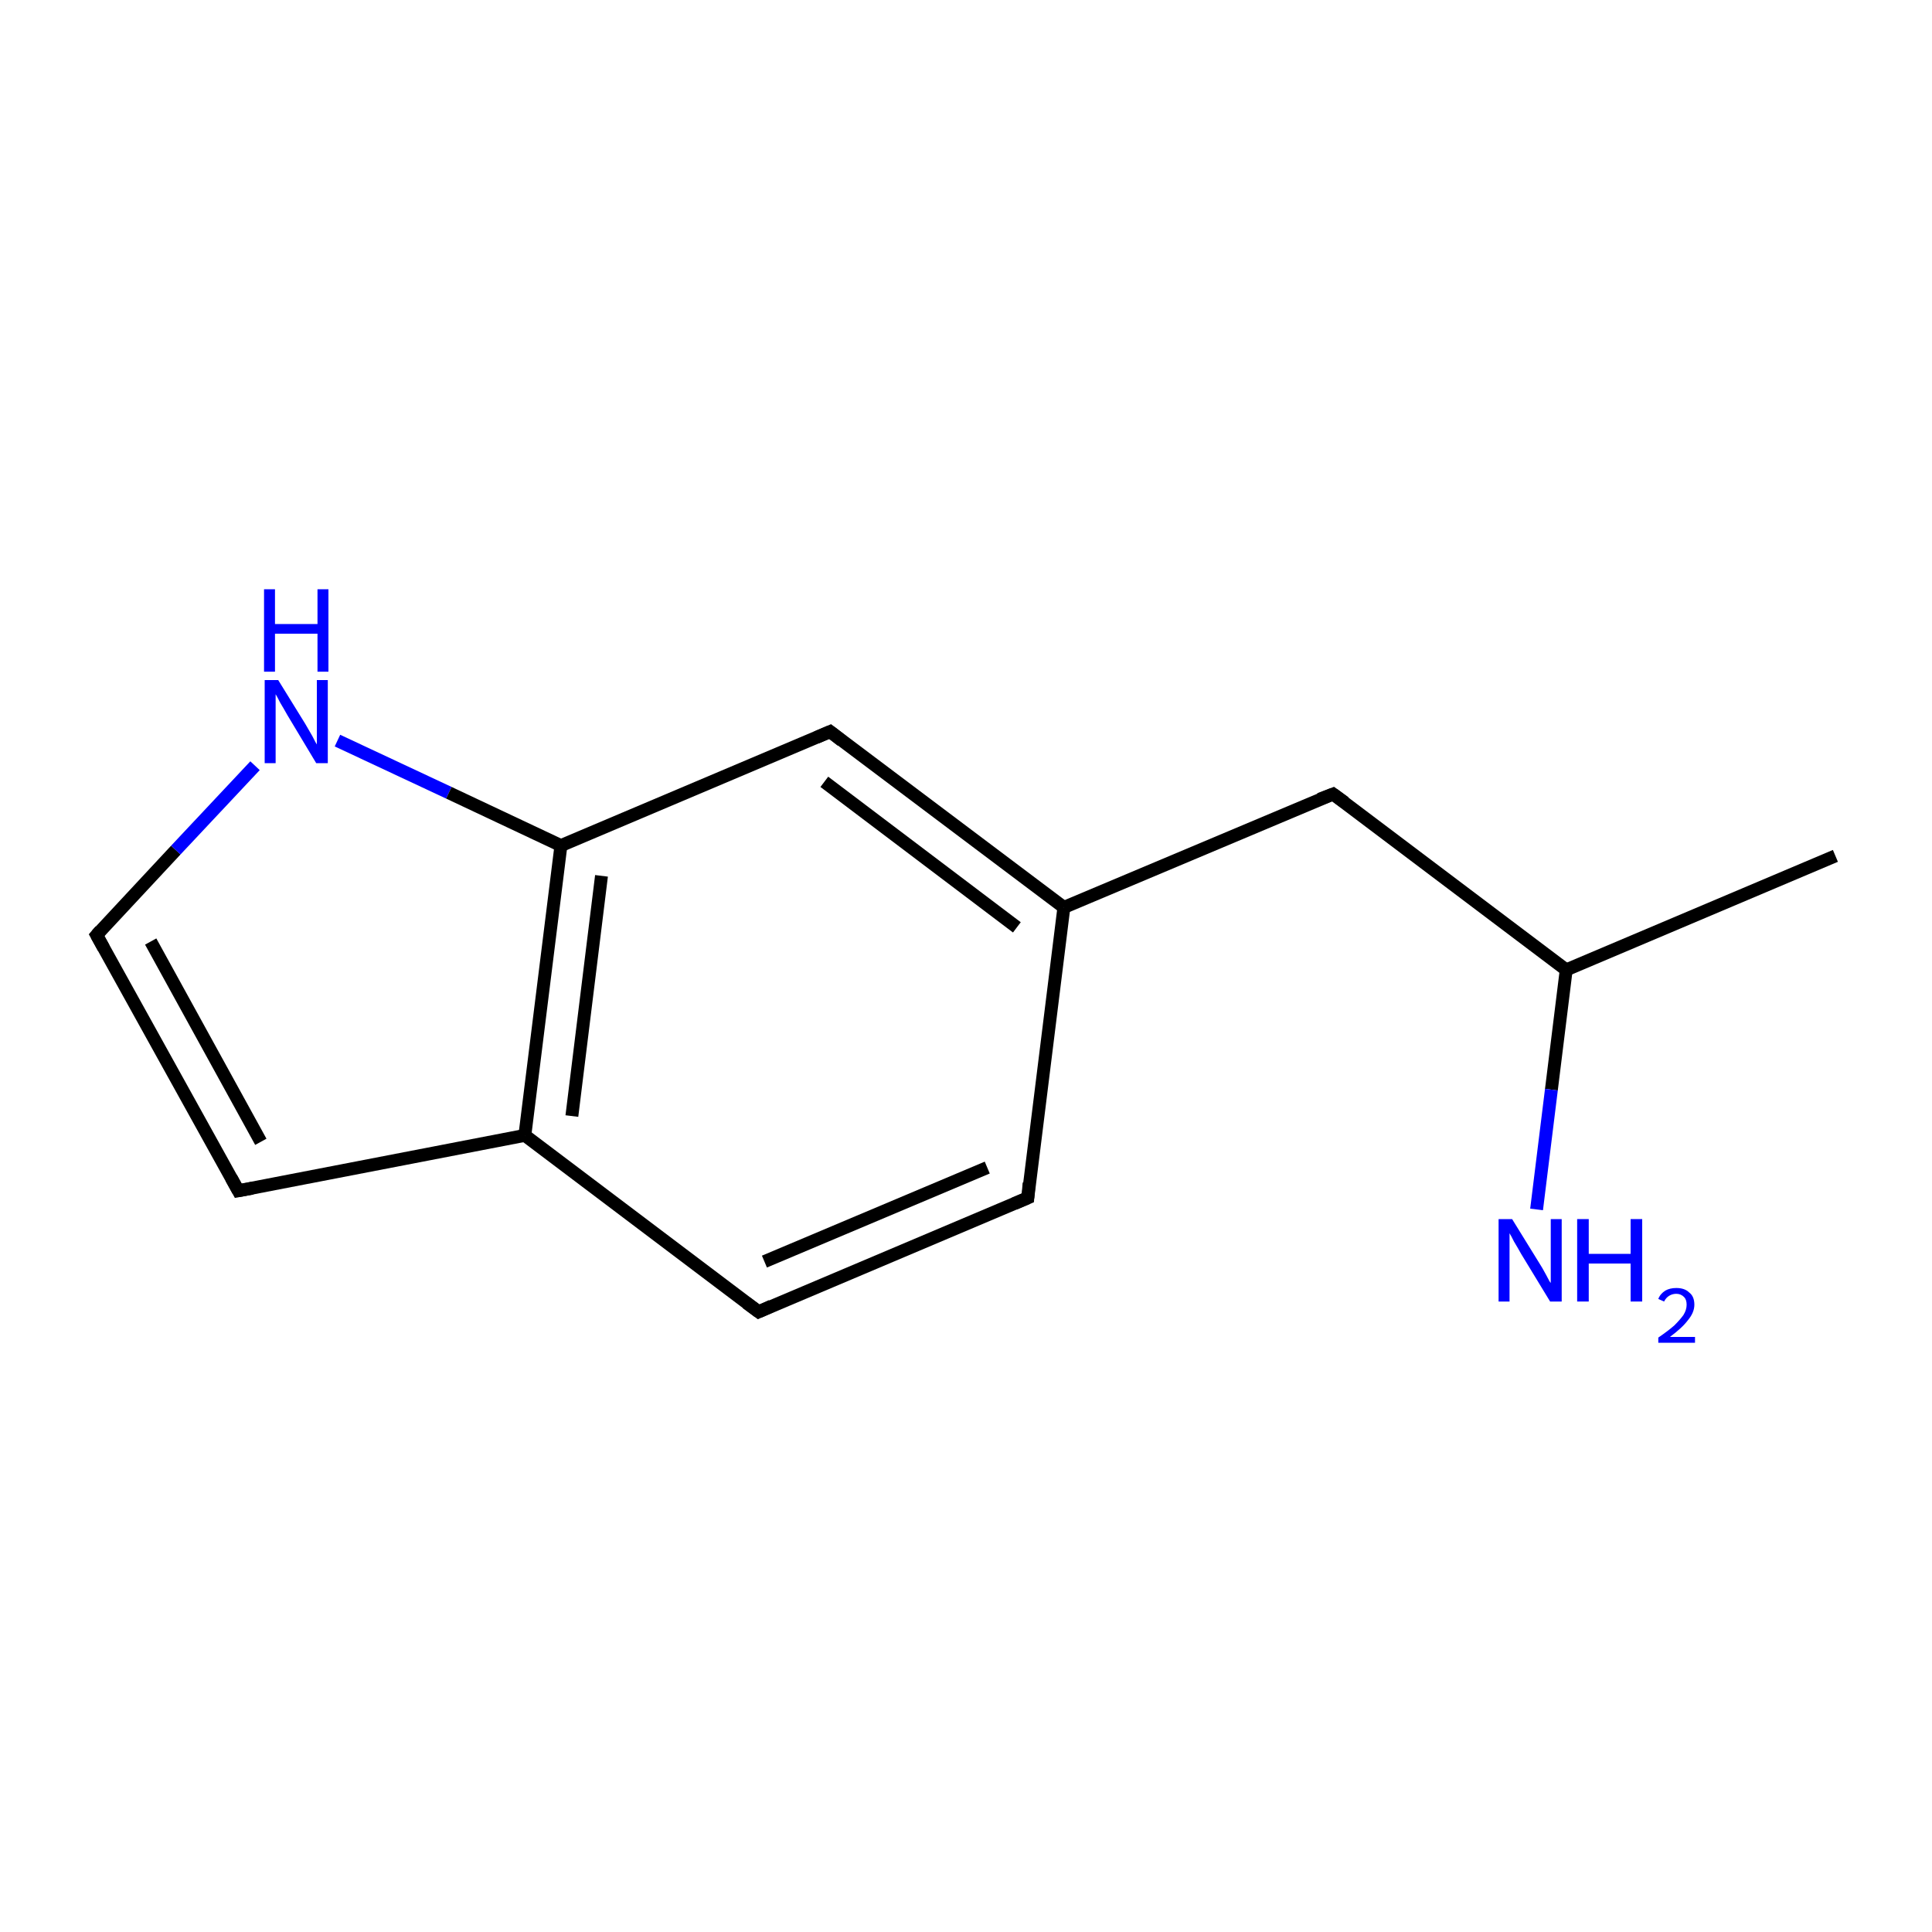 <?xml version='1.0' encoding='iso-8859-1'?>
<svg version='1.1' baseProfile='full'
              xmlns='http://www.w3.org/2000/svg'
                      xmlns:rdkit='http://www.rdkit.org/xml'
                      xmlns:xlink='http://www.w3.org/1999/xlink'
                  xml:space='preserve'
width='300px' height='300px' viewBox='0 0 300 300'>
<!-- END OF HEADER -->
<rect style='opacity:1.0;fill:#FFFFFF;stroke:none' width='300.0' height='300.0' x='0.0' y='0.0'> </rect>
<path class='bond-0 atom-0 atom-1' d='M 285.0,132.9 L 243.2,150.6' style='fill:none;fill-rule:evenodd;stroke:#000000;stroke-width:2.0px;stroke-linecap:butt;stroke-linejoin:miter;stroke-opacity:1' />
<path class='bond-1 atom-1 atom-2' d='M 243.2,150.6 L 207.0,123.3' style='fill:none;fill-rule:evenodd;stroke:#000000;stroke-width:2.0px;stroke-linecap:butt;stroke-linejoin:miter;stroke-opacity:1' />
<path class='bond-2 atom-2 atom-3' d='M 207.0,123.3 L 165.2,140.9' style='fill:none;fill-rule:evenodd;stroke:#000000;stroke-width:2.0px;stroke-linecap:butt;stroke-linejoin:miter;stroke-opacity:1' />
<path class='bond-3 atom-3 atom-4' d='M 165.2,140.9 L 128.9,113.6' style='fill:none;fill-rule:evenodd;stroke:#000000;stroke-width:2.0px;stroke-linecap:butt;stroke-linejoin:miter;stroke-opacity:1' />
<path class='bond-3 atom-3 atom-4' d='M 157.9,144.0 L 128.0,121.4' style='fill:none;fill-rule:evenodd;stroke:#000000;stroke-width:2.0px;stroke-linecap:butt;stroke-linejoin:miter;stroke-opacity:1' />
<path class='bond-4 atom-4 atom-5' d='M 128.9,113.6 L 87.1,131.3' style='fill:none;fill-rule:evenodd;stroke:#000000;stroke-width:2.0px;stroke-linecap:butt;stroke-linejoin:miter;stroke-opacity:1' />
<path class='bond-5 atom-5 atom-6' d='M 87.1,131.3 L 81.5,176.3' style='fill:none;fill-rule:evenodd;stroke:#000000;stroke-width:2.0px;stroke-linecap:butt;stroke-linejoin:miter;stroke-opacity:1' />
<path class='bond-5 atom-5 atom-6' d='M 93.4,136.0 L 88.8,173.3' style='fill:none;fill-rule:evenodd;stroke:#000000;stroke-width:2.0px;stroke-linecap:butt;stroke-linejoin:miter;stroke-opacity:1' />
<path class='bond-6 atom-6 atom-7' d='M 81.5,176.3 L 117.8,203.7' style='fill:none;fill-rule:evenodd;stroke:#000000;stroke-width:2.0px;stroke-linecap:butt;stroke-linejoin:miter;stroke-opacity:1' />
<path class='bond-7 atom-7 atom-8' d='M 117.8,203.7 L 159.6,186.0' style='fill:none;fill-rule:evenodd;stroke:#000000;stroke-width:2.0px;stroke-linecap:butt;stroke-linejoin:miter;stroke-opacity:1' />
<path class='bond-7 atom-7 atom-8' d='M 118.7,195.9 L 153.3,181.3' style='fill:none;fill-rule:evenodd;stroke:#000000;stroke-width:2.0px;stroke-linecap:butt;stroke-linejoin:miter;stroke-opacity:1' />
<path class='bond-8 atom-6 atom-9' d='M 81.5,176.3 L 37.0,184.9' style='fill:none;fill-rule:evenodd;stroke:#000000;stroke-width:2.0px;stroke-linecap:butt;stroke-linejoin:miter;stroke-opacity:1' />
<path class='bond-9 atom-9 atom-10' d='M 37.0,184.9 L 15.0,145.2' style='fill:none;fill-rule:evenodd;stroke:#000000;stroke-width:2.0px;stroke-linecap:butt;stroke-linejoin:miter;stroke-opacity:1' />
<path class='bond-9 atom-9 atom-10' d='M 40.5,177.3 L 23.4,146.2' style='fill:none;fill-rule:evenodd;stroke:#000000;stroke-width:2.0px;stroke-linecap:butt;stroke-linejoin:miter;stroke-opacity:1' />
<path class='bond-10 atom-10 atom-11' d='M 15.0,145.2 L 27.3,132.0' style='fill:none;fill-rule:evenodd;stroke:#000000;stroke-width:2.0px;stroke-linecap:butt;stroke-linejoin:miter;stroke-opacity:1' />
<path class='bond-10 atom-10 atom-11' d='M 27.3,132.0 L 39.6,118.9' style='fill:none;fill-rule:evenodd;stroke:#0000FF;stroke-width:2.0px;stroke-linecap:butt;stroke-linejoin:miter;stroke-opacity:1' />
<path class='bond-11 atom-1 atom-12' d='M 243.2,150.6 L 240.9,169.2' style='fill:none;fill-rule:evenodd;stroke:#000000;stroke-width:2.0px;stroke-linecap:butt;stroke-linejoin:miter;stroke-opacity:1' />
<path class='bond-11 atom-1 atom-12' d='M 240.9,169.2 L 238.6,187.8' style='fill:none;fill-rule:evenodd;stroke:#0000FF;stroke-width:2.0px;stroke-linecap:butt;stroke-linejoin:miter;stroke-opacity:1' />
<path class='bond-12 atom-8 atom-3' d='M 159.6,186.0 L 165.2,140.9' style='fill:none;fill-rule:evenodd;stroke:#000000;stroke-width:2.0px;stroke-linecap:butt;stroke-linejoin:miter;stroke-opacity:1' />
<path class='bond-13 atom-11 atom-5' d='M 52.4,115.0 L 69.7,123.1' style='fill:none;fill-rule:evenodd;stroke:#0000FF;stroke-width:2.0px;stroke-linecap:butt;stroke-linejoin:miter;stroke-opacity:1' />
<path class='bond-13 atom-11 atom-5' d='M 69.7,123.1 L 87.1,131.3' style='fill:none;fill-rule:evenodd;stroke:#000000;stroke-width:2.0px;stroke-linecap:butt;stroke-linejoin:miter;stroke-opacity:1' />
<path d='M 208.8,124.6 L 207.0,123.3 L 204.9,124.1' style='fill:none;stroke:#000000;stroke-width:2.0px;stroke-linecap:butt;stroke-linejoin:miter;stroke-miterlimit:10;stroke-opacity:1;' />
<path d='M 130.7,115.0 L 128.9,113.6 L 126.8,114.5' style='fill:none;stroke:#000000;stroke-width:2.0px;stroke-linecap:butt;stroke-linejoin:miter;stroke-miterlimit:10;stroke-opacity:1;' />
<path d='M 115.9,202.3 L 117.8,203.7 L 119.8,202.8' style='fill:none;stroke:#000000;stroke-width:2.0px;stroke-linecap:butt;stroke-linejoin:miter;stroke-miterlimit:10;stroke-opacity:1;' />
<path d='M 157.5,186.9 L 159.6,186.0 L 159.8,183.7' style='fill:none;stroke:#000000;stroke-width:2.0px;stroke-linecap:butt;stroke-linejoin:miter;stroke-miterlimit:10;stroke-opacity:1;' />
<path d='M 39.2,184.5 L 37.0,184.9 L 35.9,182.9' style='fill:none;stroke:#000000;stroke-width:2.0px;stroke-linecap:butt;stroke-linejoin:miter;stroke-miterlimit:10;stroke-opacity:1;' />
<path d='M 16.1,147.2 L 15.0,145.2 L 15.6,144.5' style='fill:none;stroke:#000000;stroke-width:2.0px;stroke-linecap:butt;stroke-linejoin:miter;stroke-miterlimit:10;stroke-opacity:1;' />
<path class='atom-11' d='M 43.2 105.6
L 47.4 112.4
Q 47.8 113.1, 48.5 114.3
Q 49.1 115.5, 49.2 115.6
L 49.2 105.6
L 50.9 105.6
L 50.9 118.5
L 49.1 118.5
L 44.6 111.0
Q 44.1 110.1, 43.5 109.1
Q 43.0 108.1, 42.8 107.8
L 42.8 118.5
L 41.1 118.5
L 41.1 105.6
L 43.2 105.6
' fill='#0000FF'/>
<path class='atom-11' d='M 41.0 91.5
L 42.7 91.5
L 42.7 96.9
L 49.3 96.9
L 49.3 91.5
L 51.0 91.5
L 51.0 104.3
L 49.3 104.3
L 49.3 98.4
L 42.7 98.4
L 42.7 104.3
L 41.0 104.3
L 41.0 91.5
' fill='#0000FF'/>
<path class='atom-12' d='M 234.8 189.3
L 239.0 196.1
Q 239.4 196.7, 240.1 198.0
Q 240.7 199.2, 240.8 199.2
L 240.8 189.3
L 242.5 189.3
L 242.5 202.1
L 240.7 202.1
L 236.2 194.7
Q 235.7 193.8, 235.1 192.8
Q 234.6 191.8, 234.4 191.5
L 234.4 202.1
L 232.7 202.1
L 232.7 189.3
L 234.8 189.3
' fill='#0000FF'/>
<path class='atom-12' d='M 244.9 189.3
L 246.7 189.3
L 246.7 194.7
L 253.2 194.7
L 253.2 189.3
L 255.0 189.3
L 255.0 202.1
L 253.2 202.1
L 253.2 196.2
L 246.7 196.2
L 246.7 202.1
L 244.9 202.1
L 244.9 189.3
' fill='#0000FF'/>
<path class='atom-12' d='M 257.5 201.7
Q 257.8 200.9, 258.6 200.4
Q 259.3 200.0, 260.3 200.0
Q 261.6 200.0, 262.3 200.7
Q 263.1 201.3, 263.1 202.6
Q 263.1 203.8, 262.1 205.0
Q 261.2 206.2, 259.3 207.6
L 263.2 207.6
L 263.2 208.5
L 257.5 208.5
L 257.5 207.7
Q 259.1 206.6, 260.0 205.8
Q 260.9 204.9, 261.4 204.2
Q 261.9 203.4, 261.9 202.6
Q 261.9 201.8, 261.5 201.4
Q 261.0 200.9, 260.3 200.9
Q 259.7 200.9, 259.2 201.2
Q 258.7 201.5, 258.4 202.1
L 257.5 201.7
' fill='#0000FF'/>
</svg>
